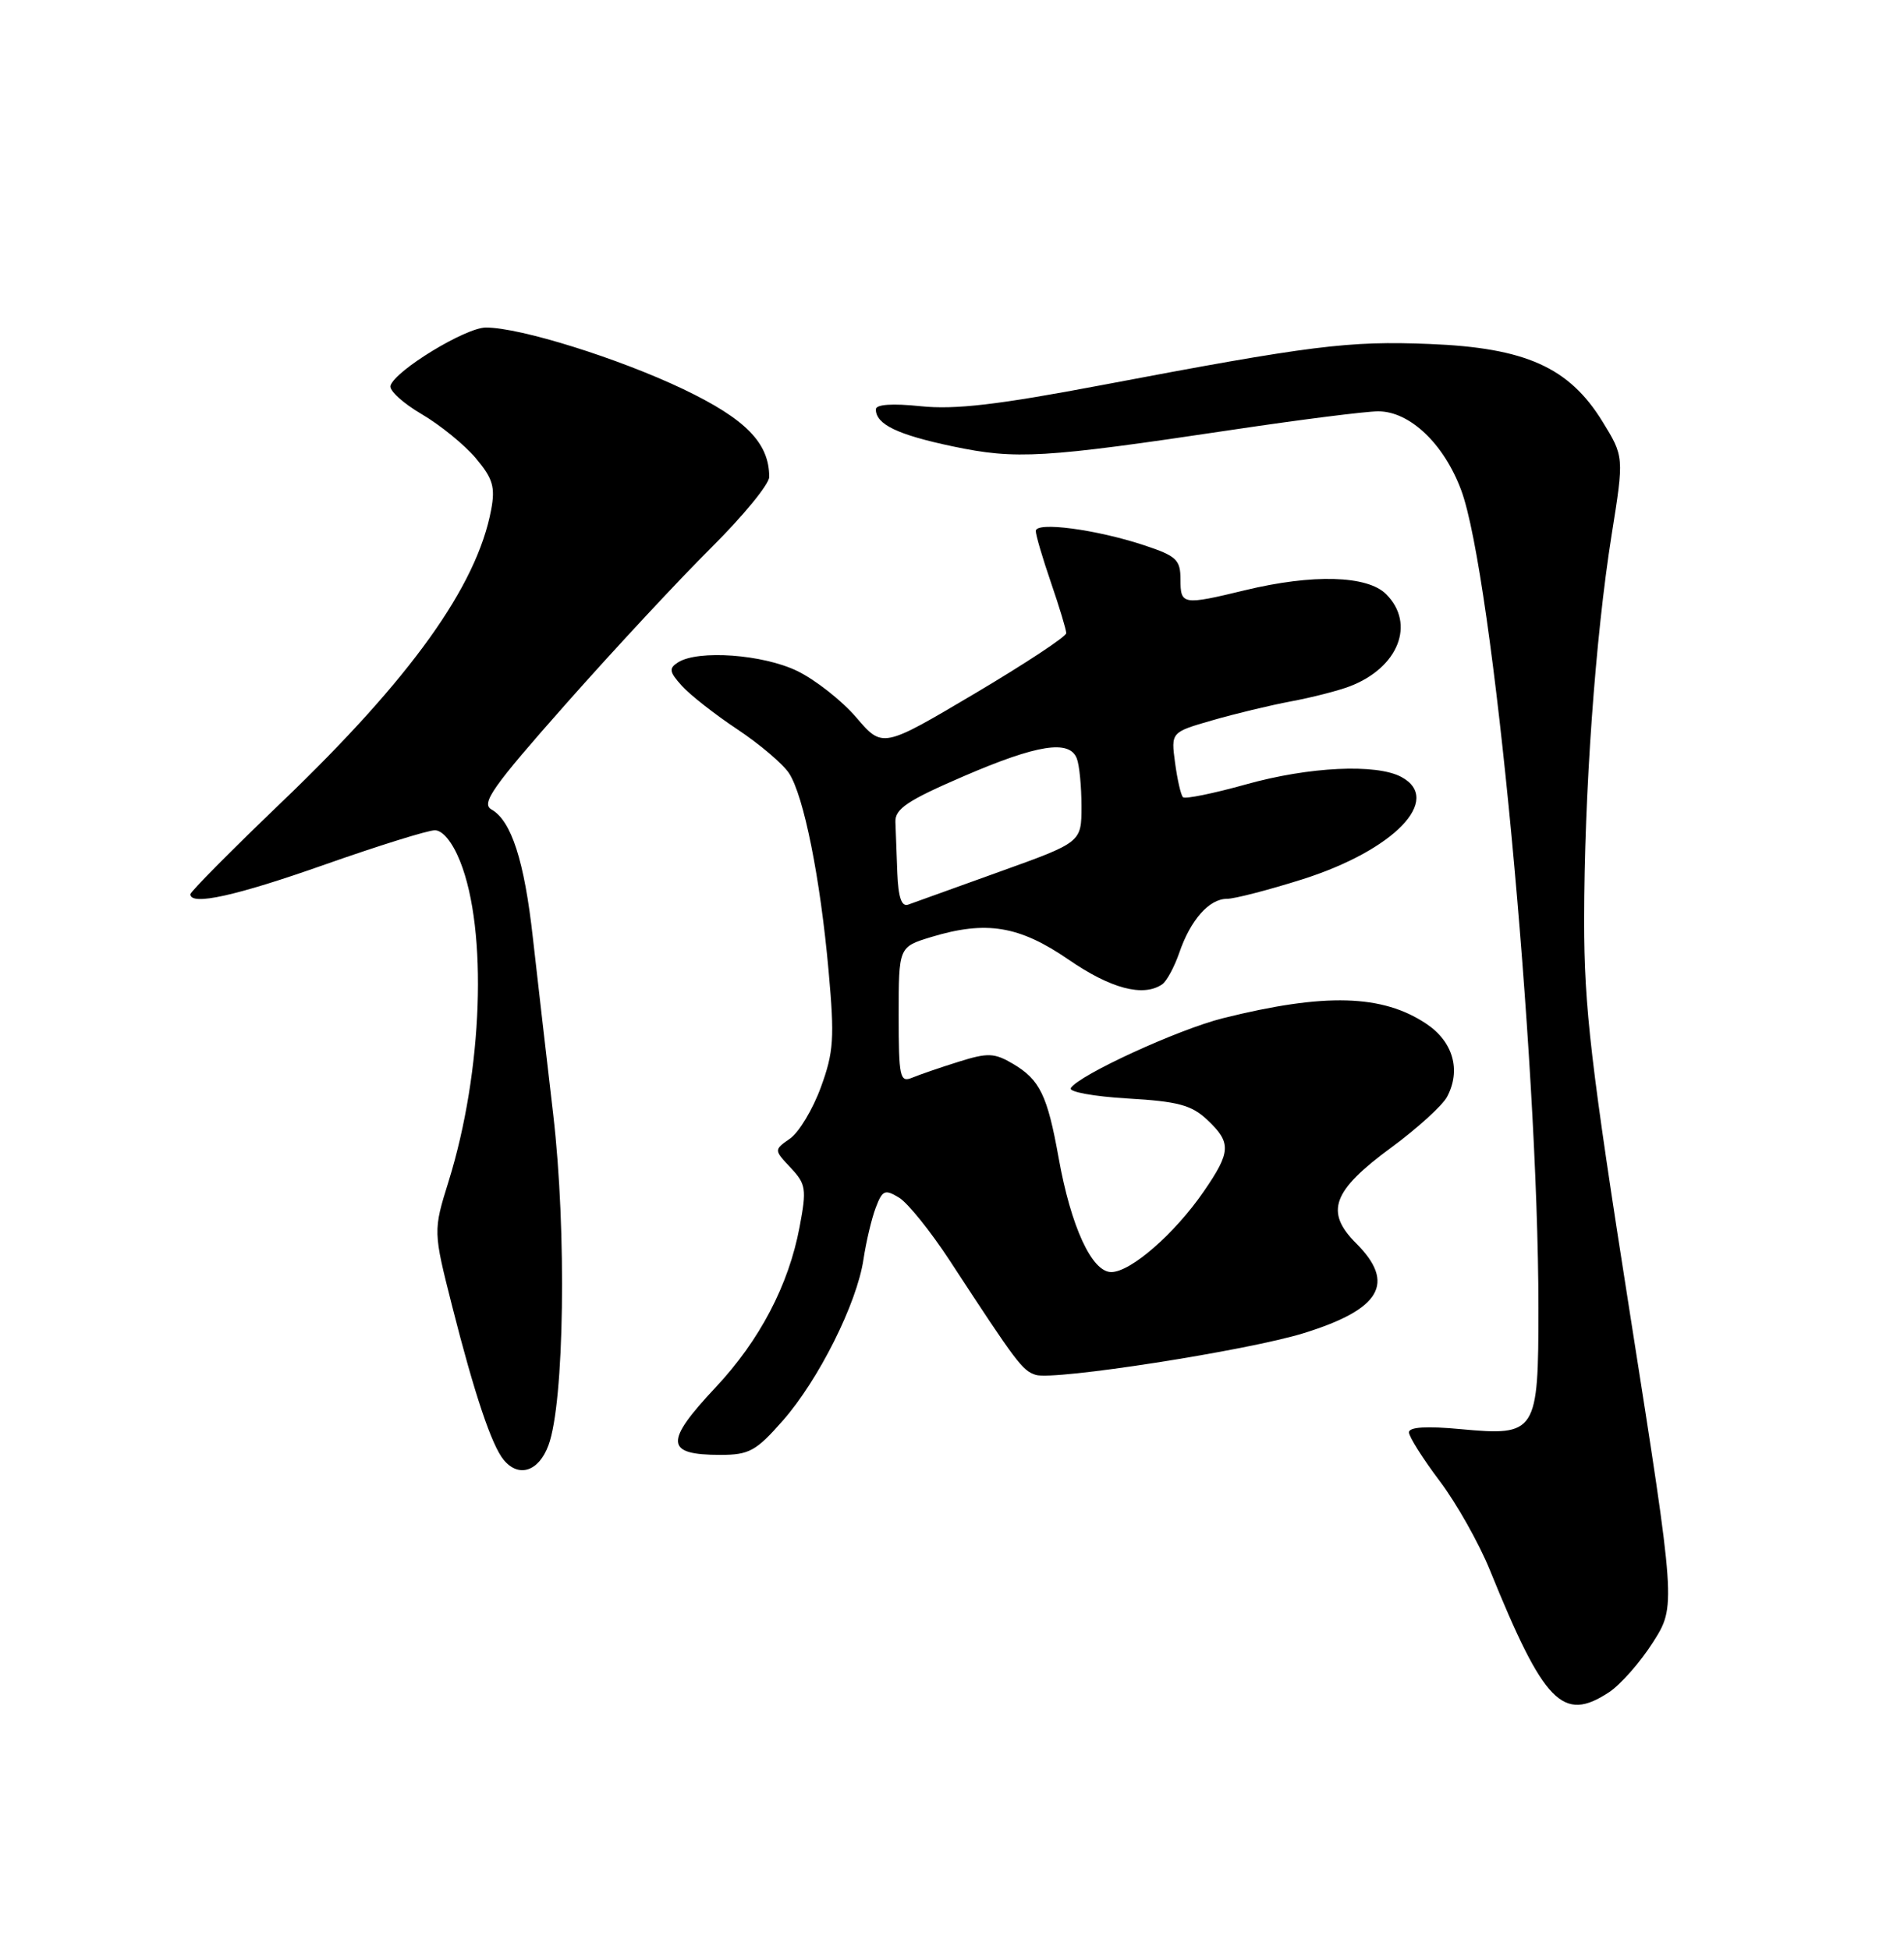 <?xml version="1.0" encoding="UTF-8" standalone="no"?>
<!DOCTYPE svg PUBLIC "-//W3C//DTD SVG 1.1//EN" "http://www.w3.org/Graphics/SVG/1.1/DTD/svg11.dtd" >
<svg xmlns="http://www.w3.org/2000/svg" xmlns:xlink="http://www.w3.org/1999/xlink" version="1.1" viewBox="0 0 250 256">
 <g >
 <path fill="currentColor"
d=" M 211.27 222.16 C 212.79 221.16 215.39 218.20 217.05 215.59 C 220.06 210.84 220.06 210.84 214.03 172.52 C 208.87 139.72 208.00 132.28 208.00 120.85 C 208.01 104.20 209.47 83.66 211.61 70.22 C 213.25 59.95 213.25 59.95 210.37 55.28 C 206.00 48.22 200.29 45.66 187.73 45.16 C 177.05 44.73 172.24 45.33 144.65 50.56 C 131.04 53.14 125.39 53.80 120.90 53.33 C 117.15 52.94 115.00 53.09 115.00 53.74 C 115.00 55.71 117.85 57.08 125.14 58.61 C 133.44 60.35 136.93 60.15 161.78 56.43 C 170.74 55.09 179.37 54.00 180.96 54.00 C 185.10 54.00 189.57 58.23 191.85 64.33 C 196.00 75.41 201.98 138.77 202.00 171.68 C 202.00 188.15 201.75 188.54 191.80 187.62 C 187.32 187.20 185.00 187.34 185.00 188.04 C 185.00 188.61 186.81 191.48 189.01 194.40 C 191.22 197.32 194.19 202.59 195.62 206.11 C 202.74 223.65 205.20 226.16 211.27 222.16 Z  M 72.01 189.75 C 74.10 184.15 74.42 161.61 72.64 146.33 C 71.75 138.73 70.55 128.29 69.97 123.14 C 68.85 113.01 67.14 107.74 64.53 106.27 C 63.13 105.49 64.66 103.31 74.30 92.42 C 80.59 85.31 89.17 76.09 93.37 71.92 C 97.57 67.75 101.00 63.56 101.00 62.62 C 101.00 58.16 97.93 55.02 89.74 51.10 C 81.23 47.04 68.32 43.00 63.80 43.00 C 61.14 43.00 51.90 48.63 51.27 50.63 C 51.07 51.25 52.91 52.93 55.35 54.36 C 57.79 55.79 61.00 58.40 62.47 60.15 C 64.71 62.81 65.05 63.93 64.49 66.92 C 62.61 76.96 53.92 89.08 36.98 105.31 C 30.39 111.63 25.00 117.06 25.00 117.40 C 25.00 118.94 30.96 117.63 42.66 113.50 C 49.68 111.03 56.18 109.00 57.10 109.00 C 58.13 109.00 59.41 110.57 60.41 113.07 C 64.05 122.16 63.39 140.65 58.91 155.06 C 56.87 161.62 56.87 161.62 59.39 171.56 C 62.30 183.03 64.56 189.76 66.14 191.66 C 68.11 194.04 70.74 193.18 72.01 189.75 Z  M 102.76 186.53 C 107.48 181.18 112.53 171.09 113.38 165.31 C 113.73 163.00 114.45 159.96 114.99 158.54 C 115.86 156.24 116.19 156.10 118.05 157.23 C 119.20 157.93 122.19 161.65 124.71 165.50 C 133.51 178.97 134.24 179.94 136.00 180.50 C 138.41 181.26 163.86 177.30 171.21 175.01 C 181.32 171.87 183.30 168.45 178.05 163.21 C 173.93 159.08 174.94 156.33 182.69 150.64 C 186.09 148.14 189.38 145.15 190.00 144.00 C 191.86 140.52 190.81 136.77 187.30 134.42 C 181.54 130.55 173.96 130.33 160.59 133.67 C 154.72 135.13 141.66 141.13 140.59 142.85 C 140.29 143.34 143.64 143.95 148.03 144.21 C 154.65 144.59 156.45 145.07 158.51 147.01 C 161.70 150.01 161.64 151.21 158.06 156.41 C 154.24 161.97 148.46 167.00 145.91 167.00 C 143.36 167.00 140.62 161.05 139.00 152.00 C 137.53 143.80 136.53 141.75 133.04 139.68 C 130.56 138.22 129.73 138.18 125.87 139.39 C 123.47 140.14 120.71 141.09 119.75 141.49 C 118.16 142.15 118.00 141.40 118.00 133.27 C 118.00 124.32 118.00 124.32 122.25 123.02 C 129.50 120.82 133.83 121.53 140.32 125.99 C 145.84 129.79 150.10 130.92 152.59 129.23 C 153.18 128.83 154.20 126.95 154.85 125.06 C 156.32 120.77 158.77 118.00 161.10 118.00 C 162.09 118.00 166.53 116.85 170.97 115.45 C 183.02 111.64 189.50 104.95 184.00 102.00 C 180.70 100.23 171.85 100.66 163.59 102.98 C 159.32 104.17 155.60 104.93 155.33 104.66 C 155.05 104.39 154.59 102.36 154.29 100.15 C 153.75 96.13 153.75 96.13 159.13 94.58 C 162.08 93.72 166.75 92.60 169.50 92.08 C 172.25 91.57 175.72 90.68 177.21 90.11 C 183.62 87.67 185.90 81.90 182.00 78.00 C 179.54 75.54 172.36 75.34 163.50 77.48 C 155.27 79.47 155.00 79.42 155.00 76.08 C 155.00 73.48 154.47 72.99 150.25 71.59 C 143.94 69.50 136.00 68.45 136.00 69.71 C 136.00 70.25 136.90 73.30 138.00 76.50 C 139.10 79.70 140.00 82.68 140.00 83.13 C 140.00 83.57 134.57 87.15 127.94 91.08 C 115.88 98.22 115.88 98.22 112.44 94.20 C 110.54 91.98 107.05 89.24 104.68 88.09 C 100.16 85.90 91.68 85.29 89.04 86.95 C 87.80 87.74 87.87 88.20 89.54 90.05 C 90.62 91.24 93.89 93.81 96.82 95.75 C 99.75 97.70 102.80 100.29 103.60 101.51 C 105.54 104.48 107.71 115.28 108.80 127.50 C 109.59 136.29 109.47 138.13 107.78 142.74 C 106.73 145.62 104.91 148.65 103.74 149.47 C 101.61 150.96 101.61 150.96 103.81 153.30 C 105.83 155.45 105.93 156.09 104.99 161.07 C 103.56 168.70 99.75 175.97 93.96 182.14 C 87.21 189.33 87.33 191.00 94.58 191.00 C 98.36 191.00 99.27 190.50 102.76 186.53 Z  M 117.82 114.61 C 117.72 112.07 117.61 109.06 117.57 107.90 C 117.51 106.19 119.17 105.08 126.50 101.92 C 136.21 97.73 140.43 97.07 141.39 99.58 C 141.73 100.45 142.00 103.28 142.00 105.87 C 142.00 110.58 142.00 110.58 131.25 114.44 C 125.34 116.57 119.94 118.52 119.25 118.76 C 118.38 119.08 117.95 117.81 117.82 114.61 Z "/>
</g>
</svg>